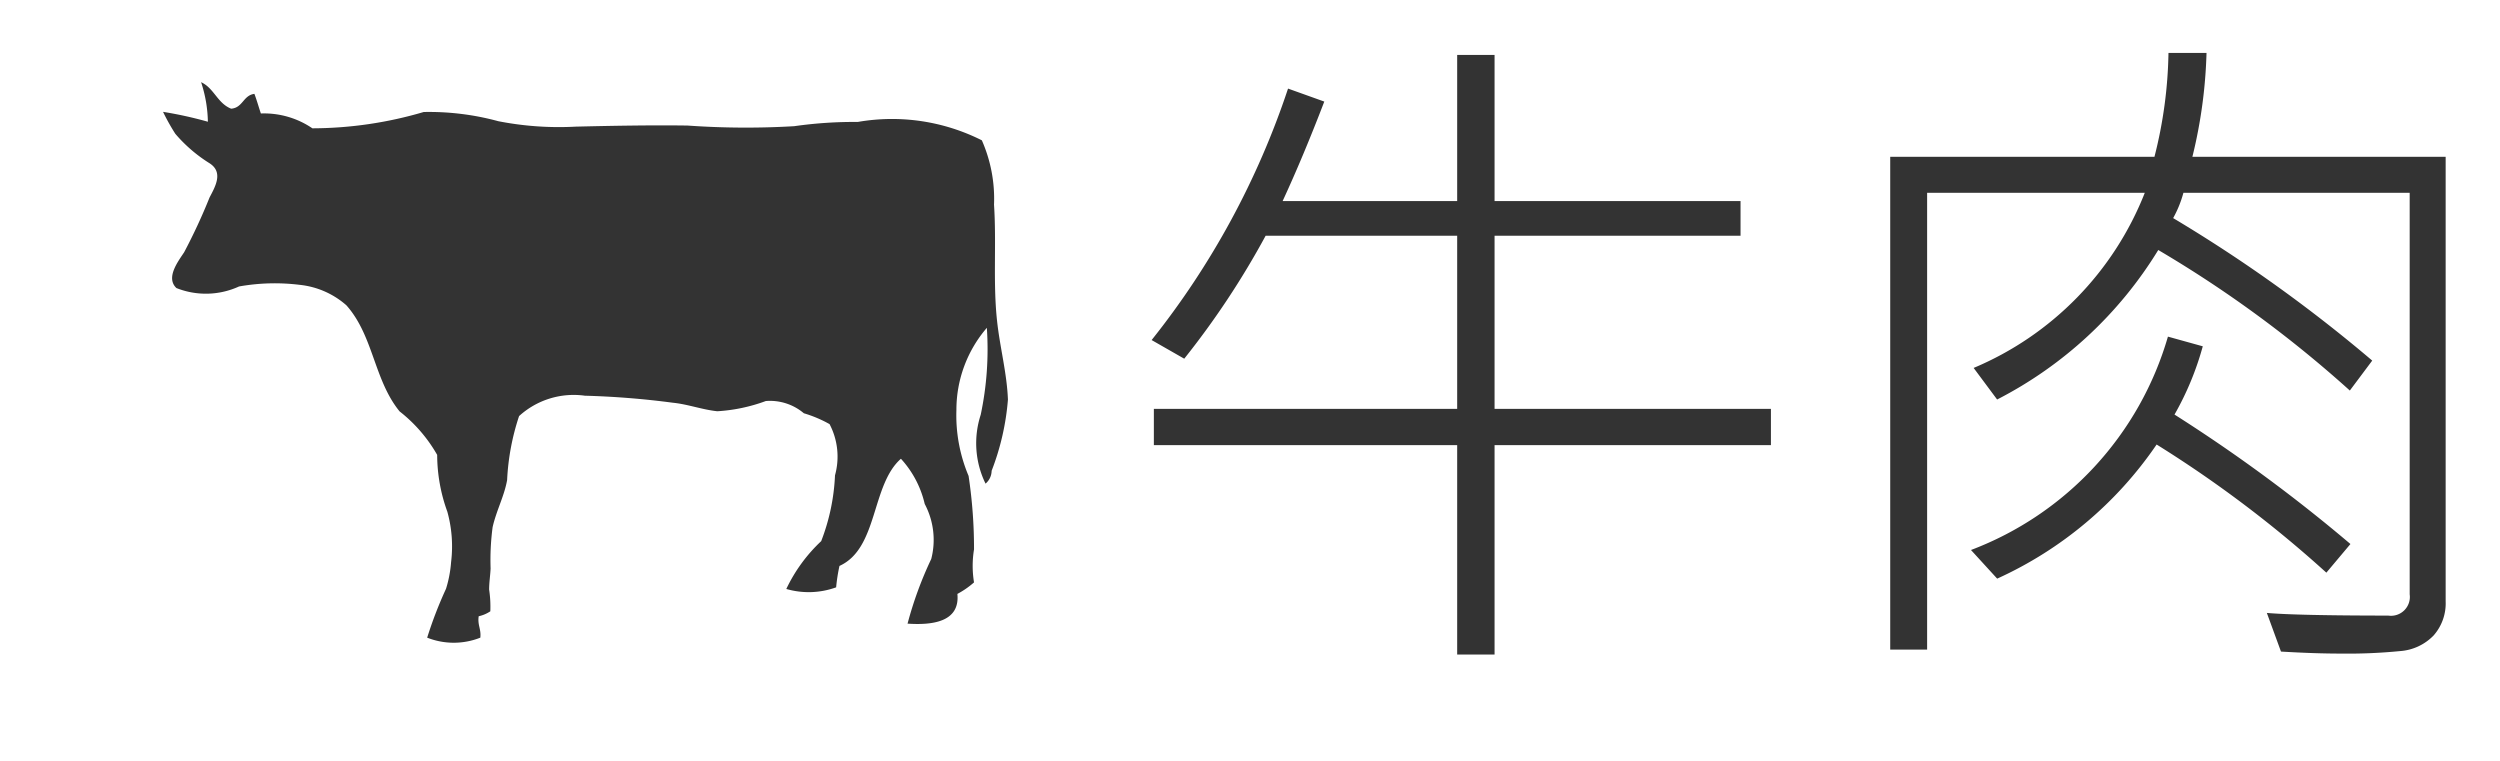 <svg xmlns="http://www.w3.org/2000/svg" width="46" height="14" viewBox="0 0 46 14">
  <defs>
    <style>
      .cls-1 {
        fill: #333;
        fill-rule: evenodd;
      }
    </style>
  </defs>
  <path id="形狀_1" data-name="形狀 1" class="cls-1" d="M3.7,1.512C3.939,1.621,4,1.9,4.253,2c0.217-.017.221-0.246,0.428-0.273C4.725,1.843,4.76,1.97,4.8,2.088a1.58,1.58,0,0,1,.948.273,7.291,7.291,0,0,0,2.048-.3,4.844,4.844,0,0,1,1.372.169,5.785,5.785,0,0,0,1.43.1c0.683-.016,1.366-0.029,2.05-0.02a15.2,15.2,0,0,0,1.965.012,7.774,7.774,0,0,1,1.169-.078,3.673,3.673,0,0,1,2.284.338,2.666,2.666,0,0,1,.224,1.184c0.047,0.71-.021,1.433.056,2.139,0.052,0.484.181,0.959,0.2,1.448a4.646,4.646,0,0,1-.3,1.31,0.316,0.316,0,0,1-.112.236,1.693,1.693,0,0,1-.089-1.267,5.817,5.817,0,0,0,.113-1.6,2.31,2.31,0,0,0-.56,1.511,2.864,2.864,0,0,0,.224,1.214,8.979,8.979,0,0,1,.1,1.352,1.874,1.874,0,0,0,0,.607,1.6,1.6,0,0,1-.306.212c0.052,0.531-.49.575-0.917,0.547a6.891,6.891,0,0,1,.436-1.19,1.409,1.409,0,0,0-.12-1.012,1.848,1.848,0,0,0-.438-0.832c-0.55.485-.417,1.649-1.131,1.972a3.23,3.23,0,0,0-.061.394,1.482,1.482,0,0,1-.917.03,2.925,2.925,0,0,1,.642-0.88,3.8,3.8,0,0,0,.254-1.211,1.289,1.289,0,0,0-.1-0.942,2.313,2.313,0,0,0-.473-0.2,0.965,0.965,0,0,0-.7-0.225,3.1,3.1,0,0,1-.893.188c-0.277-.029-0.54-0.129-0.819-0.157a15.49,15.49,0,0,0-1.617-.129,1.491,1.491,0,0,0-1.211.375,4.372,4.372,0,0,0-.22,1.177C9.28,9.125,9.131,9.4,9.064,9.7a4.612,4.612,0,0,0-.037.76C9.021,10.591,9,10.719,9,10.848a2.118,2.118,0,0,1,.022.4,0.632,0.632,0,0,1-.214.091c-0.024.165,0.048,0.235,0.03,0.394a1.328,1.328,0,0,1-.978,0,7.509,7.509,0,0,1,.347-0.9A2.218,2.218,0,0,0,8.3,10.344a2.389,2.389,0,0,0-.069-0.929A3.077,3.077,0,0,1,8.044,8.37a2.736,2.736,0,0,0-.691-0.8c-0.473-.579-0.48-1.392-0.98-1.953a1.541,1.541,0,0,0-.859-0.376,3.752,3.752,0,0,0-1.116.03A1.463,1.463,0,0,1,3.246,5.3c-0.2-.189.029-0.487,0.142-0.658a10.52,10.52,0,0,0,.468-1.009c0.11-.208.255-0.464,0-0.629a2.707,2.707,0,0,1-.63-0.542A3.794,3.794,0,0,1,3,2.058a7.271,7.271,0,0,1,.825.182A2.441,2.441,0,0,0,3.7,1.512ZM32.582,8.191H27.5v3.853H26.812V8.191H21.231V7.523h5.581V4.337H23.288A15.326,15.326,0,0,1,21.79,6.6l-0.6-.343A15.014,15.014,0,0,0,23.7,1.63l0.667,0.239Q23.98,2.879,23.6,3.7h3.212V1.011H27.5V3.7h4.526V4.337H27.5V7.523h5.085V8.191ZM45,11.064a0.893,0.893,0,0,1-.222.629,0.951,0.951,0,0,1-.616.287,9.821,9.821,0,0,1-1.092.046q-0.475,0-1.1-.037l-0.26-.711q0.551,0.048,2.235.049a0.347,0.347,0,0,0,.393-0.392V3.547H40.175a2.064,2.064,0,0,1-.189.466,27.214,27.214,0,0,1,3.663,2.622l-0.412.551A21.731,21.731,0,0,0,39.712,4.6a7.472,7.472,0,0,1-2.965,2.751L36.315,6.77a5.8,5.8,0,0,0,3.149-3.222H35.459v8.405H34.78V2.885h4.862A8.206,8.206,0,0,0,39.9.974h0.7a9,9,0,0,1-.26,1.911H45v8.178ZM43.248,10.01l-0.443.527a21.84,21.84,0,0,0-3.123-2.358,7.105,7.105,0,0,1-2.934,2.468l-0.482-.527A5.974,5.974,0,0,0,39.89,6.194l0.641,0.178a5.438,5.438,0,0,1-.52,1.256A29.174,29.174,0,0,1,43.248,10.01Z"/>
</svg>
